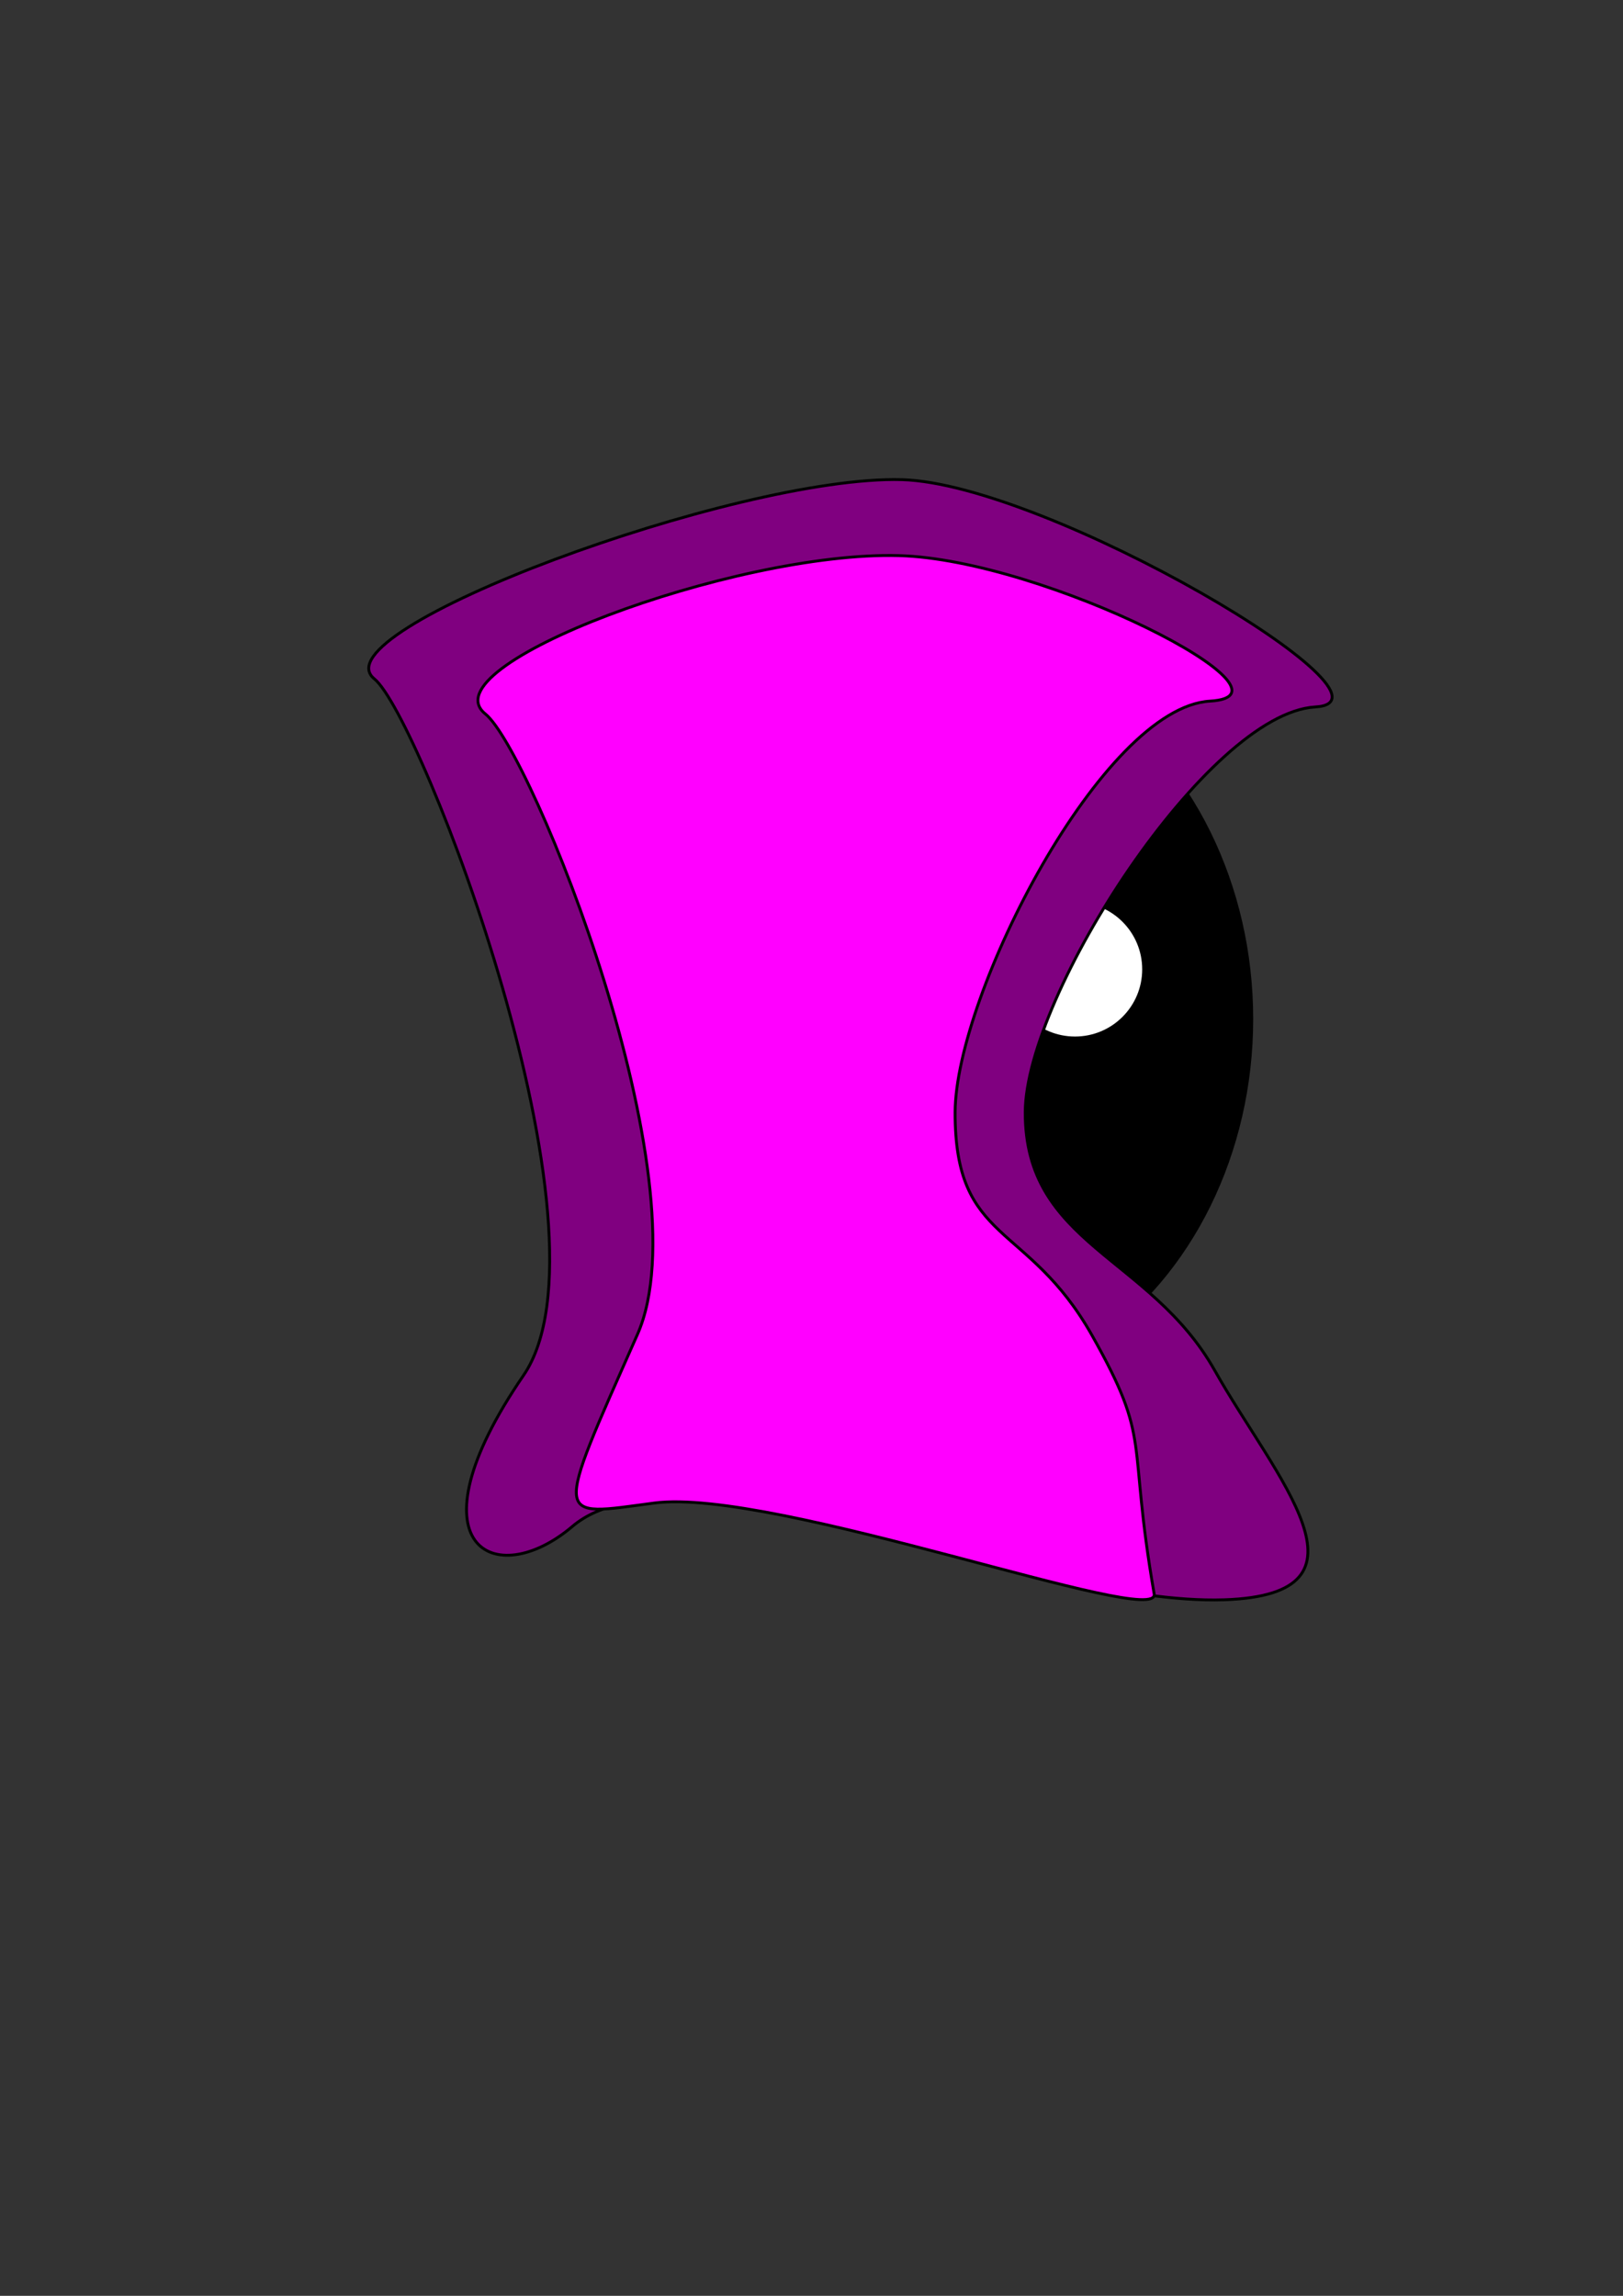 <?xml version="1.0" encoding="UTF-8" standalone="no"?>
<!-- Created with Inkscape (http://www.inkscape.org/) -->

<svg
   xmlns:dc="http://purl.org/dc/elements/1.1/"
   xmlns:cc="http://creativecommons.org/ns#"
   xmlns:rdf="http://www.w3.org/1999/02/22-rdf-syntax-ns#"
   xmlns:svg="http://www.w3.org/2000/svg"
   xmlns="http://www.w3.org/2000/svg"
   xmlns:sodipodi="http://sodipodi.sourceforge.net/DTD/sodipodi-0.dtd"
   xmlns:inkscape="http://www.inkscape.org/namespaces/inkscape"
   width="210mm"
   height="297mm"
   viewBox="0 0 210 297"
   version="1.1"
   id="svg12125"
   inkscape:version="0.92.3 (2405546, 2018-03-11)"
   sodipodi:docname="summonerhead.svg">
  <rect x="0" y="0" width="210" height="297" fill="#333333" stroke="none"/>
  <defs
     id="defs12119" />
  <sodipodi:namedview
     id="base"
     pagecolor="#ffffff"
     bordercolor="#666666"
     borderopacity="1.0"
     inkscape:pageopacity="0.0"
     inkscape:pageshadow="2"
     inkscape:zoom="0.35"
     inkscape:cx="331.05953"
     inkscape:cy="640.18933"
     inkscape:document-units="mm"
     inkscape:current-layer="layer1"
     showgrid="false"
     inkscape:window-width="454"
     inkscape:window-height="405"
     inkscape:window-x="509"
     inkscape:window-y="53"
     inkscape:window-maximized="0" />
  <g
     inkscape:label="Layer 1"
     inkscape:groupmode="layer"
     id="layer1">
    <ellipse
       style="fill:#000000;stroke-width:0.287"
       id="path12129"
       cx="120.952"
       cy="131.824"
       rx="41.199"
       ry="48.381" />
    <circle
       style="fill:#ffffff;stroke-width:0.265"
       id="path12131"
       cx="139.095"
       cy="125.399"
       r="8.693" />
    <path
       style="fill:#800080;fill-opacity:1;stroke:#000000;stroke-width:0.372px;stroke-linecap:butt;stroke-linejoin:miter;stroke-opacity:1"
       d="m 48.439,87.824 c -7.645,-6.166 46.919,-26.363 68.253,-25.774 18.87,0.521 66.375,28.656 53.485,29.407 -13.91,0.811 -37.462,37.151 -37.522,52.415 -0.067,17.129 16.166,18.597 24.516,33.41 7.858,13.941 22.023,28.992 1.239,29.675 -24.906,0.818 -70.363,-21.365 -84.348,-9.491 -10,8.49 -21.579,2.713 -6.327,-19.538 C 80.272,159.64 54.42,92.648 48.439,87.824 Z"
       id="path12127"
       inkscape:connector-curvature="0"
       sodipodi:nodetypes="sssssssss" />
    <path
       style="fill:#ff00ff;fill-opacity:1;stroke:#000000;stroke-width:0.372px;stroke-linecap:butt;stroke-linejoin:miter;stroke-opacity:1"
       d="m 62.802,92.36 c -7.645,-6.166 32.178,-21.071 53.512,-20.483 18.87,0.521 53.146,18.072 40.256,18.824 -13.91,0.811 -32.927,37.907 -32.987,53.171 -0.067,17.129 9.362,14.062 17.712,28.874 7.858,13.941 4.492,12.965 8.043,33.454 0.797,4.598 -49.196,-13.805 -64.693,-11.759 -13.006,1.717 -13.08,2.866 -2.169,-21.806 8.756,-19.8 -13.694,-75.452 -19.675,-80.277 z"
       id="path12127-6"
       inkscape:connector-curvature="0"
       sodipodi:nodetypes="sssssssss" />
  </g>
</svg>
